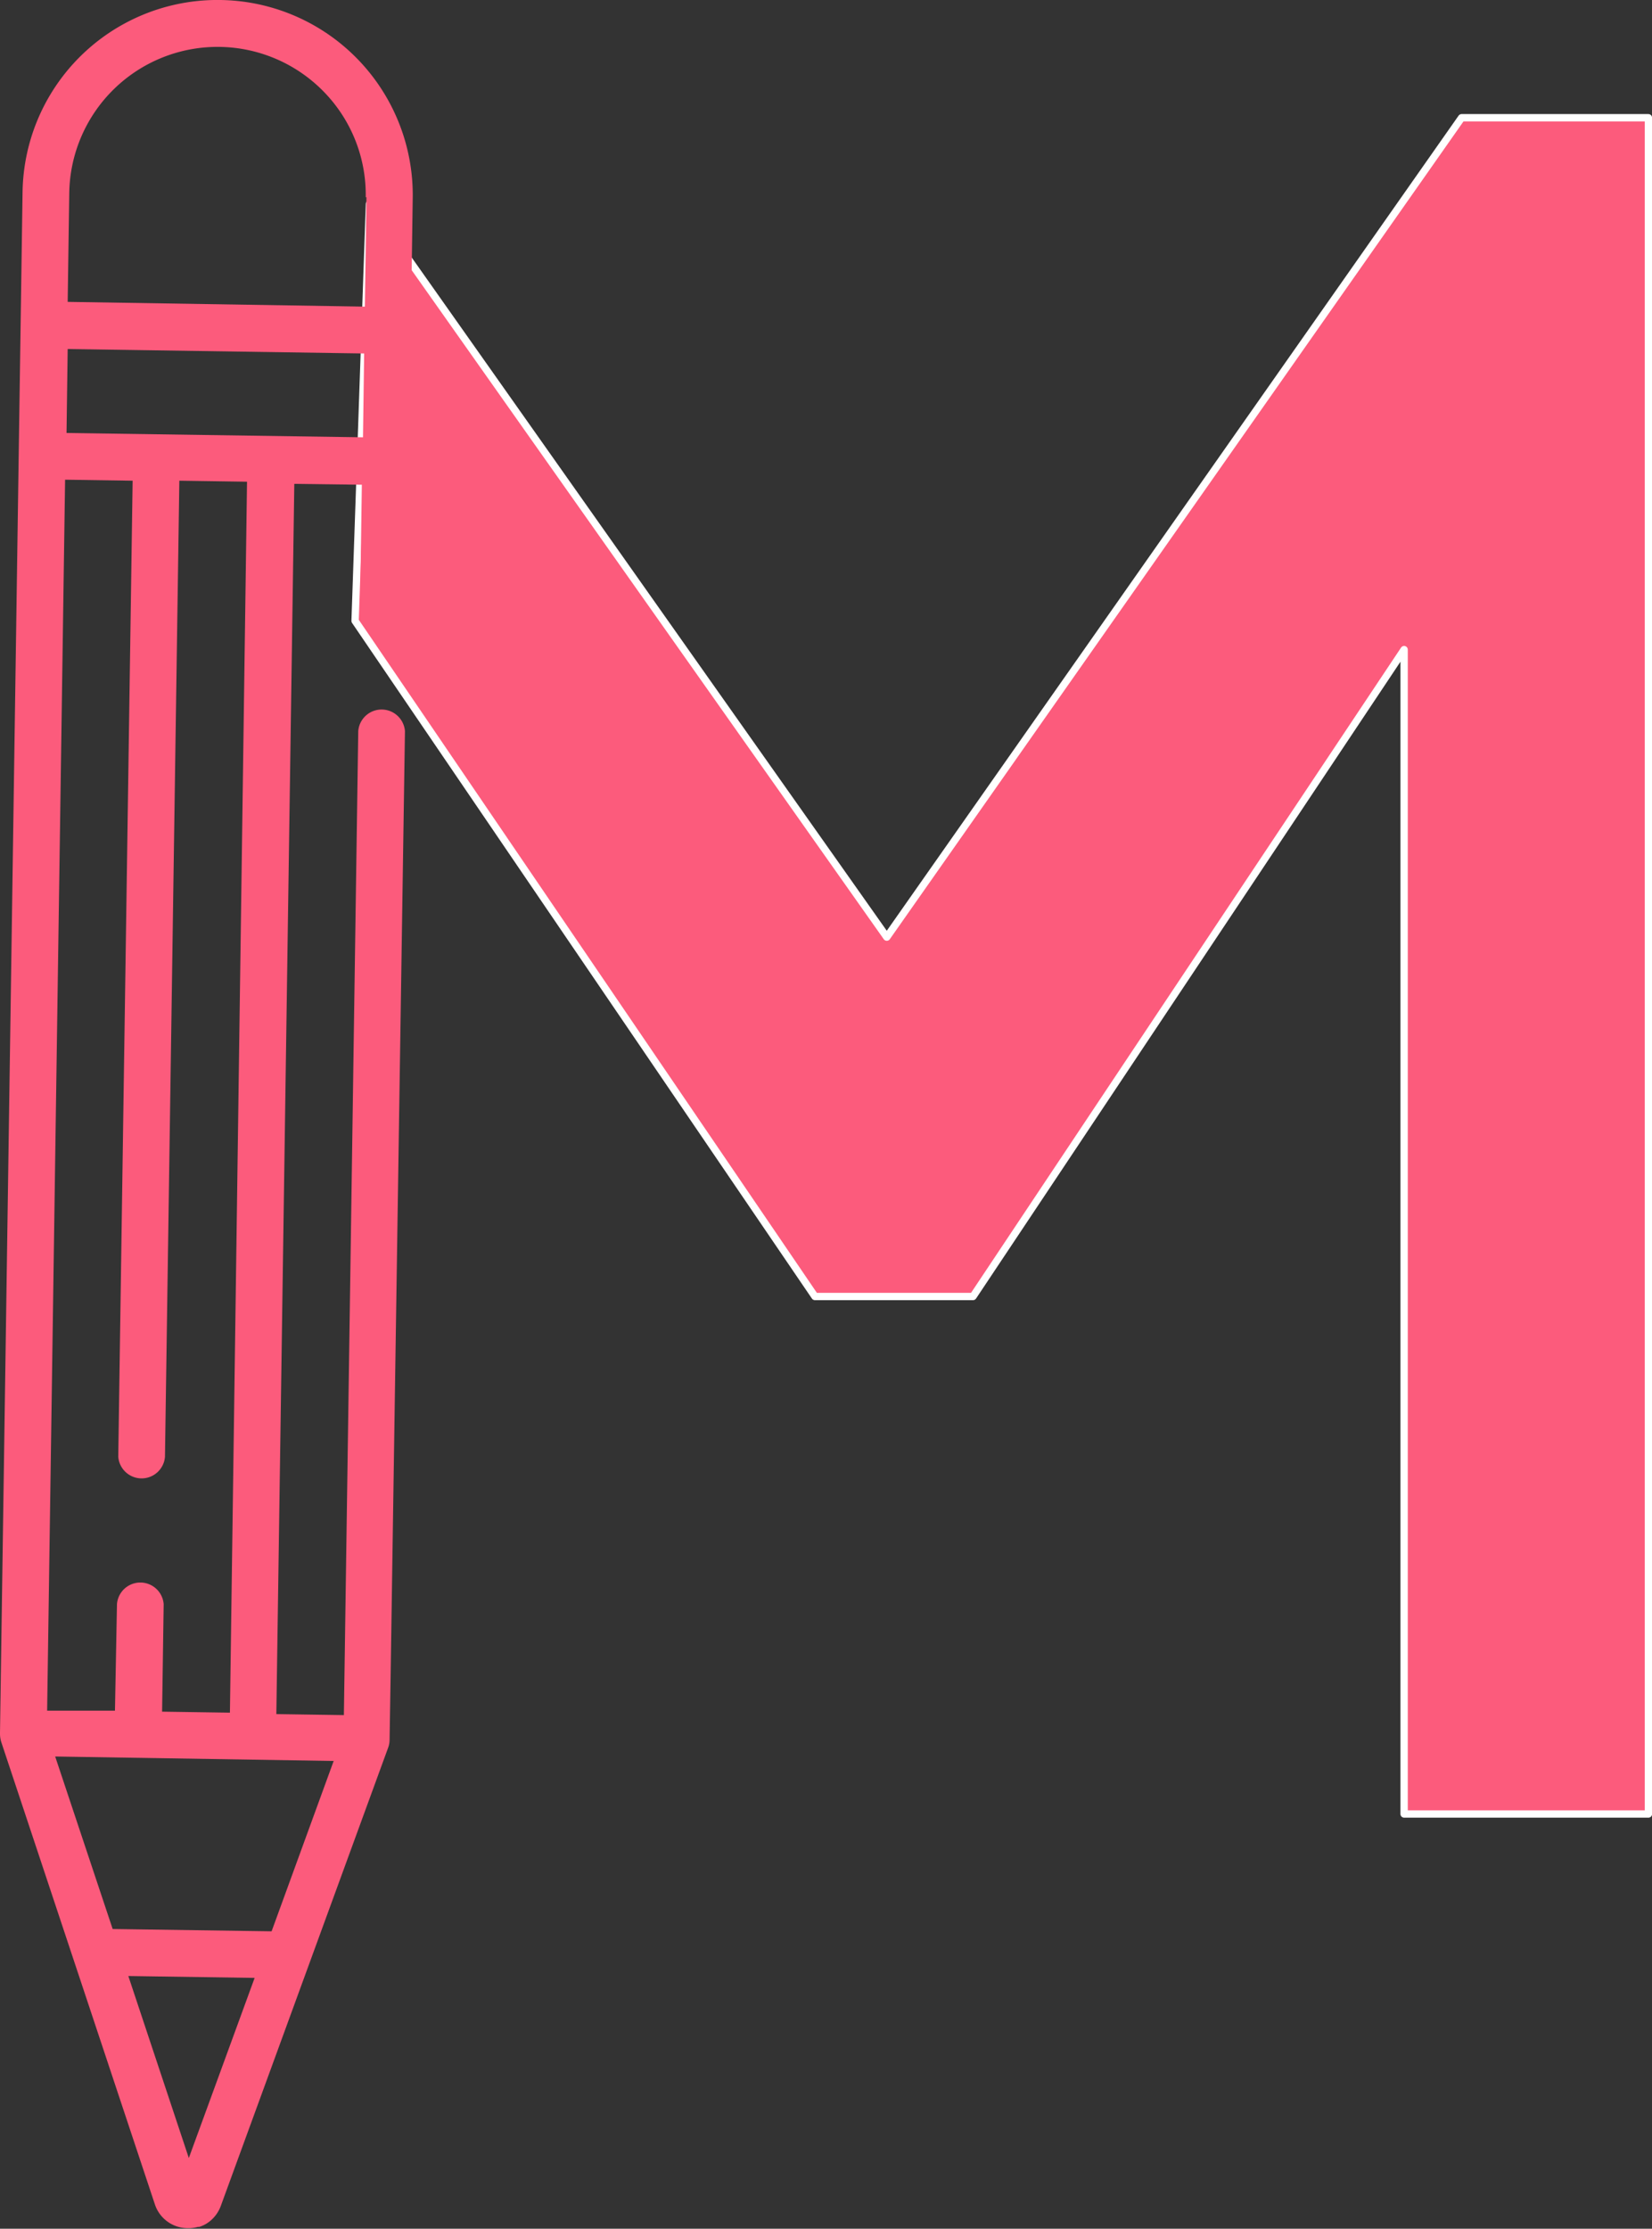 <svg xmlns="http://www.w3.org/2000/svg" viewBox="0 0 114.96 155.04">
<rect x="0" y="0" width="114.96" height="155.04" fill="#333333" stroke="none"/>
<defs><style>.cls-1,.cls-2{fill:#fc5b7c;}.cls-1{stroke:#fff;stroke-linecap:round;stroke-linejoin:round;stroke-width:0.51px;}</style>
</defs>
<title>Ativo 2</title>
<g id="Camada_2" data-name="Camada 2">
<g id="Camada_1-2" data-name="Camada 1">
<path id="Forma_3" data-name="Forma 3" class="cls-1" d="M24.71,43.19l32,47h11l30-45v81h17V8.19h-13l-40,57-36-51Z"/>
<path class="cls-2" d="M15.34,0A13.56,13.56,0,0,0,1.57,13.37L0,120.54v.08a2,2,0,0,0,.08.54l10.71,32.22A2.41,2.41,0,0,0,13.07,155a2.32,2.32,0,0,0,.7-.09h0l.1,0a2.24,2.24,0,0,0,.9-.54,2.45,2.45,0,0,0,.6-.93l6.17-16.89,5.48-15a1.6,1.6,0,0,0,.09-.53l.07-4.28,1-65.88a1.63,1.63,0,0,0-3.25,0l-1,68.45-4.7-.07,1.25-85.58,4.7.06-.1,7a1.63,1.63,0,0,0,3.25.05l.39-26.94A13.57,13.57,0,0,0,15.34,0Zm-2.2,150.12L8.93,137.46l8.79.13ZM23.22,122.5,18.9,134.35l-11.06-.16-4-12ZM16,119.14l-4.72-.07.11-7.48a1.63,1.63,0,0,0-3.25,0L8,119,3.28,119,4.53,33.37l4.7.07-1,67.9a1.63,1.63,0,0,0,3.25,0l1-67.9,4.71.07Zm9.26-88.72-20.63-.3.08-5.84,20.63.31Zm.24-16.7-.11,7.61L4.71,21l.11-7.61a10.32,10.32,0,0,1,17.72-7A10.25,10.25,0,0,1,25.45,13.72Z"/></g></g></svg>